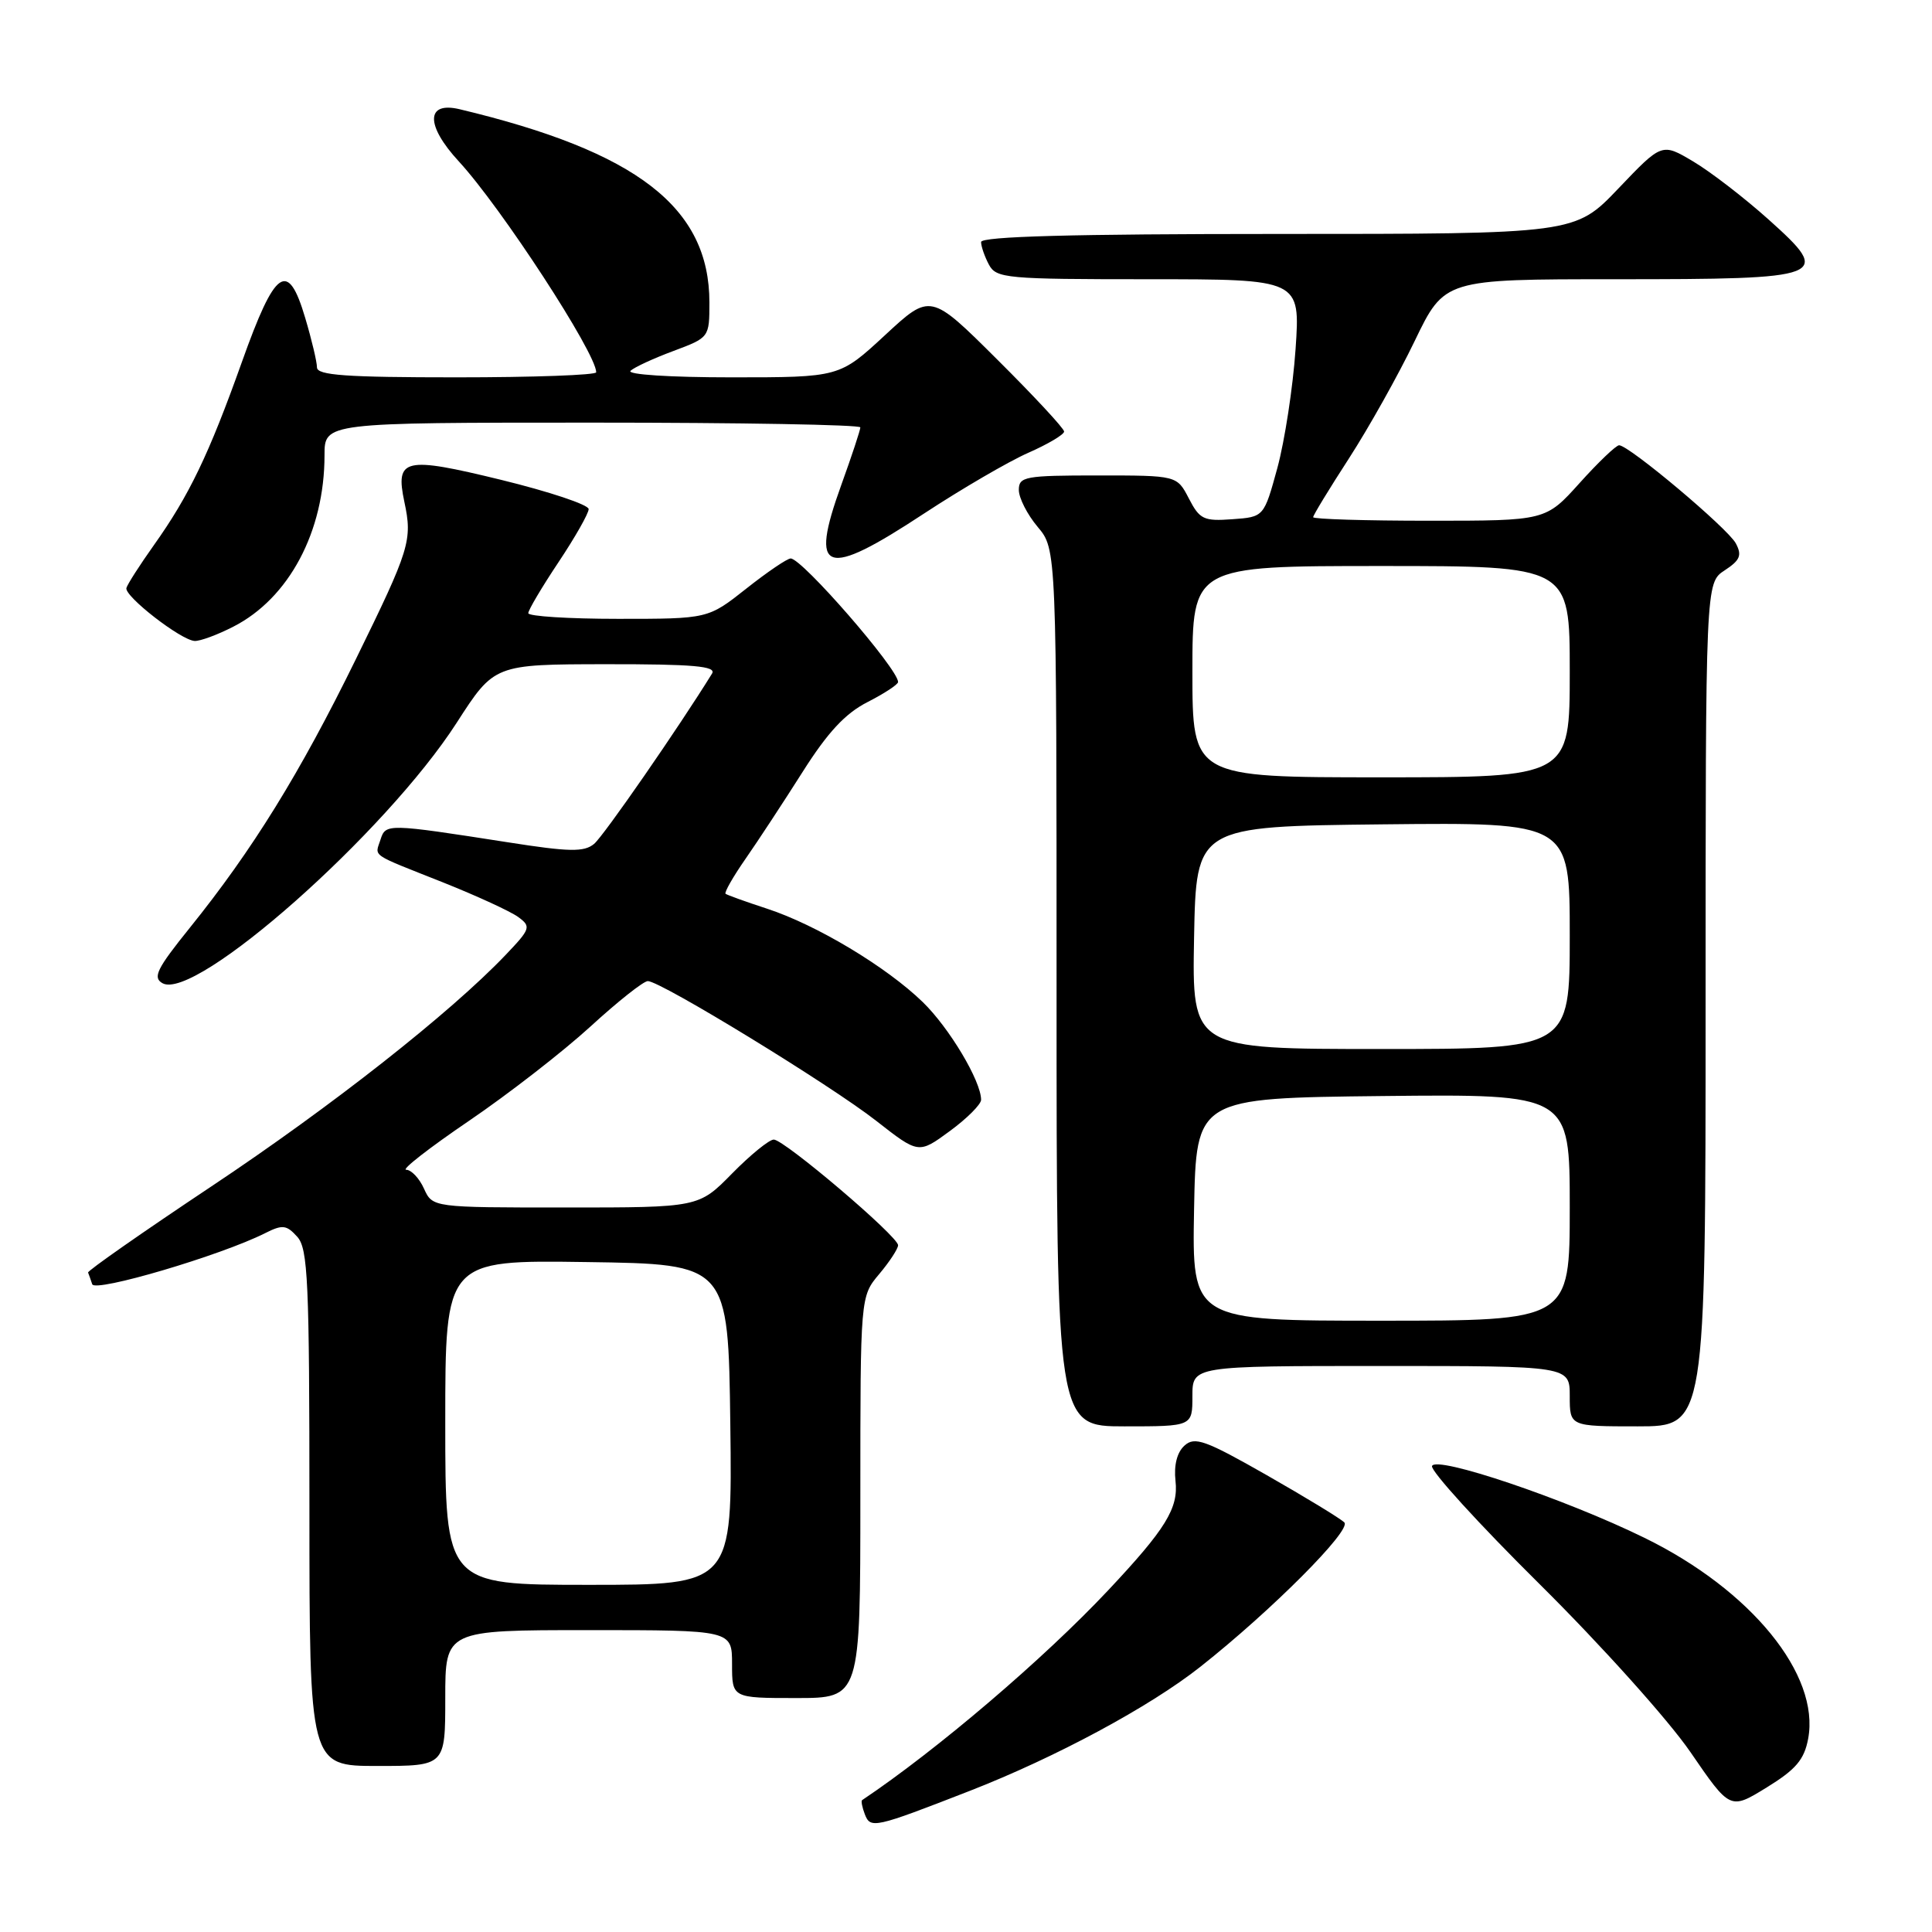 <?xml version="1.0" encoding="UTF-8" standalone="no"?>
<!DOCTYPE svg PUBLIC "-//W3C//DTD SVG 1.1//EN" "http://www.w3.org/Graphics/SVG/1.1/DTD/svg11.dtd" >
<svg xmlns="http://www.w3.org/2000/svg" xmlns:xlink="http://www.w3.org/1999/xlink" version="1.1" viewBox="0 0 256 256">
 <g >
 <path fill="currentColor"
d=" M 128.50 237.30 C 139.91 232.85 152.36 226.15 159.05 220.86 C 168.47 213.42 179.13 202.73 178.13 201.73 C 177.61 201.21 172.98 198.39 167.84 195.46 C 159.70 190.82 158.30 190.32 156.95 191.55 C 155.96 192.44 155.53 194.15 155.76 196.23 C 156.17 199.84 154.47 202.60 146.84 210.72 C 138.31 219.80 124.13 231.90 114.23 238.53 C 114.08 238.63 114.24 239.47 114.59 240.39 C 115.34 242.34 115.82 242.24 128.50 237.30 Z  M 239.59 230.39 C 241.18 221.91 232.03 210.68 217.90 203.77 C 207.38 198.61 190.23 192.82 189.75 194.26 C 189.54 194.89 195.97 201.95 204.05 209.95 C 212.21 218.04 221.07 227.91 223.99 232.16 C 229.25 239.83 229.25 239.83 234.09 236.85 C 237.96 234.47 239.07 233.17 239.59 230.39 Z  M 59.00 225.00 C 59.00 216.00 59.00 216.00 78.00 216.00 C 97.00 216.00 97.00 216.00 97.00 220.50 C 97.00 225.00 97.00 225.00 105.50 225.00 C 114.00 225.00 114.00 225.00 114.00 198.39 C 114.00 171.79 114.00 171.79 116.50 168.82 C 117.88 167.18 119.00 165.46 119.00 165.00 C 119.00 163.82 103.91 151.00 102.53 151.00 C 101.92 151.00 99.43 153.03 97.00 155.50 C 92.58 160.00 92.58 160.00 74.95 160.00 C 57.32 160.00 57.32 160.00 56.18 157.50 C 55.56 156.12 54.49 155.00 53.82 155.00 C 53.15 155.00 56.90 152.08 62.14 148.52 C 67.39 144.95 74.63 139.32 78.24 136.02 C 81.85 132.71 85.27 130.00 85.84 130.00 C 87.54 130.00 110.06 143.78 116.11 148.52 C 121.72 152.91 121.72 152.91 125.86 149.87 C 128.14 148.20 130.00 146.33 130.00 145.73 C 130.00 143.25 125.79 136.20 122.27 132.78 C 117.45 128.10 108.18 122.54 101.62 120.40 C 98.80 119.48 96.34 118.59 96.14 118.43 C 95.95 118.26 97.13 116.18 98.78 113.81 C 100.43 111.44 103.83 106.26 106.34 102.30 C 109.67 97.04 112.00 94.53 114.95 93.03 C 117.18 91.89 119.00 90.70 119.00 90.37 C 119.00 88.63 106.28 74.00 104.77 74.00 C 104.31 74.00 101.66 75.80 98.88 78.00 C 93.82 82.00 93.82 82.00 81.91 82.00 C 75.36 82.00 70.00 81.66 70.00 81.25 C 70.00 80.84 71.80 77.80 74.00 74.50 C 76.20 71.20 78.00 68.03 78.00 67.46 C 78.00 66.88 72.77 65.14 66.39 63.58 C 53.56 60.45 52.36 60.72 53.58 66.50 C 54.67 71.60 54.31 72.75 47.16 87.33 C 39.73 102.49 33.47 112.61 25.14 122.95 C 20.78 128.36 20.20 129.53 21.53 130.28 C 25.88 132.71 51.11 110.38 60.52 95.76 C 65.50 88.03 65.50 88.03 80.31 88.01 C 91.90 88.00 94.95 88.27 94.35 89.25 C 89.97 96.34 79.98 110.78 78.72 111.82 C 77.39 112.92 75.46 112.89 67.31 111.61 C 51.32 109.12 51.10 109.11 50.42 111.25 C 49.68 113.57 48.90 113.03 58.67 116.91 C 63.16 118.70 67.66 120.77 68.67 121.51 C 70.40 122.78 70.30 123.07 67.00 126.53 C 59.69 134.20 43.91 146.62 28.00 157.21 C 18.93 163.25 11.58 168.39 11.67 168.62 C 11.77 168.86 12.02 169.56 12.22 170.17 C 12.59 171.28 29.28 166.35 35.13 163.40 C 37.43 162.24 37.96 162.30 39.38 163.87 C 40.81 165.44 41.00 169.72 41.00 199.83 C 41.00 234.00 41.00 234.00 50.00 234.00 C 59.00 234.00 59.00 234.00 59.00 225.00 Z  M 158.00 185.00 C 158.00 181.00 158.00 181.00 183.00 181.00 C 208.00 181.00 208.00 181.00 208.00 185.00 C 208.00 189.00 208.00 189.00 217.00 189.00 C 226.00 189.00 226.00 189.00 226.00 133.12 C 226.00 77.23 226.00 77.23 228.52 75.58 C 230.58 74.23 230.85 73.58 230.00 71.99 C 228.92 69.99 215.85 59.00 214.54 59.00 C 214.14 59.00 211.78 61.25 209.31 64.00 C 204.81 69.00 204.81 69.00 189.41 69.00 C 180.93 69.00 174.00 68.79 174.00 68.53 C 174.00 68.27 176.14 64.76 178.75 60.73 C 181.36 56.69 185.28 49.70 187.45 45.19 C 191.40 37.00 191.40 37.00 214.01 37.00 C 242.20 37.00 242.88 36.74 234.36 29.10 C 231.14 26.21 226.63 22.74 224.35 21.39 C 220.21 18.93 220.21 18.93 214.45 24.97 C 208.70 31.00 208.70 31.00 169.35 31.00 C 142.16 31.00 130.00 31.33 130.00 32.07 C 130.00 32.65 130.47 34.00 131.04 35.07 C 132.01 36.88 133.32 37.00 152.19 37.00 C 172.30 37.00 172.30 37.00 171.67 46.25 C 171.32 51.34 170.23 58.42 169.26 62.00 C 167.48 68.50 167.48 68.50 163.29 68.80 C 159.50 69.08 158.96 68.82 157.53 66.05 C 155.95 63.00 155.95 63.00 145.47 63.00 C 135.81 63.00 135.00 63.15 135.00 64.92 C 135.00 65.98 136.12 68.18 137.50 69.82 C 140.00 72.79 140.00 72.79 140.00 130.89 C 140.00 189.00 140.00 189.00 149.00 189.00 C 158.00 189.00 158.00 189.00 158.00 185.00 Z  M 30.91 83.04 C 38.29 79.28 43.00 70.43 43.00 60.32 C 43.00 56.00 43.00 56.00 78.50 56.00 C 98.03 56.00 114.00 56.28 114.00 56.63 C 114.00 56.97 112.86 60.43 111.46 64.30 C 107.22 76.04 109.25 76.73 122.45 68.04 C 127.43 64.77 133.64 61.15 136.25 60.00 C 138.86 58.85 141.00 57.58 141.00 57.18 C 141.00 56.78 137.02 52.49 132.15 47.65 C 123.29 38.83 123.29 38.83 117.26 44.42 C 111.23 50.00 111.23 50.00 96.92 50.00 C 88.75 50.00 83.01 49.63 83.55 49.13 C 84.07 48.65 86.64 47.47 89.25 46.50 C 93.98 44.73 94.00 44.71 94.00 40.08 C 94.00 27.49 84.43 20.09 60.89 14.47 C 56.42 13.41 56.38 16.60 60.79 21.38 C 66.42 27.49 79.00 46.80 79.00 49.33 C 79.00 49.70 70.67 50.00 60.50 50.00 C 45.85 50.00 42.00 49.73 42.00 48.68 C 42.00 47.96 41.30 45.00 40.44 42.12 C 38.15 34.38 36.47 35.55 32.04 48.00 C 27.69 60.20 25.06 65.67 20.38 72.25 C 18.52 74.87 16.89 77.41 16.75 77.91 C 16.45 78.99 23.97 84.83 25.79 84.93 C 26.50 84.97 28.81 84.12 30.91 83.04 Z  M 59.00 188.48 C 59.00 166.96 59.00 166.96 77.75 167.23 C 96.50 167.50 96.50 167.50 96.77 188.75 C 97.04 210.00 97.04 210.00 78.02 210.00 C 59.00 210.00 59.00 210.00 59.00 188.48 Z  M 158.22 160.25 C 158.50 145.50 158.50 145.50 183.25 145.23 C 208.00 144.97 208.00 144.97 208.00 159.98 C 208.00 175.00 208.00 175.00 182.97 175.00 C 157.95 175.00 157.95 175.00 158.22 160.25 Z  M 158.22 124.25 C 158.50 109.50 158.50 109.50 183.25 109.23 C 208.00 108.97 208.00 108.97 208.00 123.98 C 208.00 139.00 208.00 139.00 182.97 139.00 C 157.95 139.00 157.95 139.00 158.22 124.25 Z  M 158.00 89.00 C 158.00 75.00 158.00 75.00 183.00 75.00 C 208.00 75.00 208.00 75.00 208.00 89.00 C 208.00 103.00 208.00 103.00 183.00 103.00 C 158.00 103.00 158.00 103.00 158.00 89.00 Z "/>
</g>
</svg>